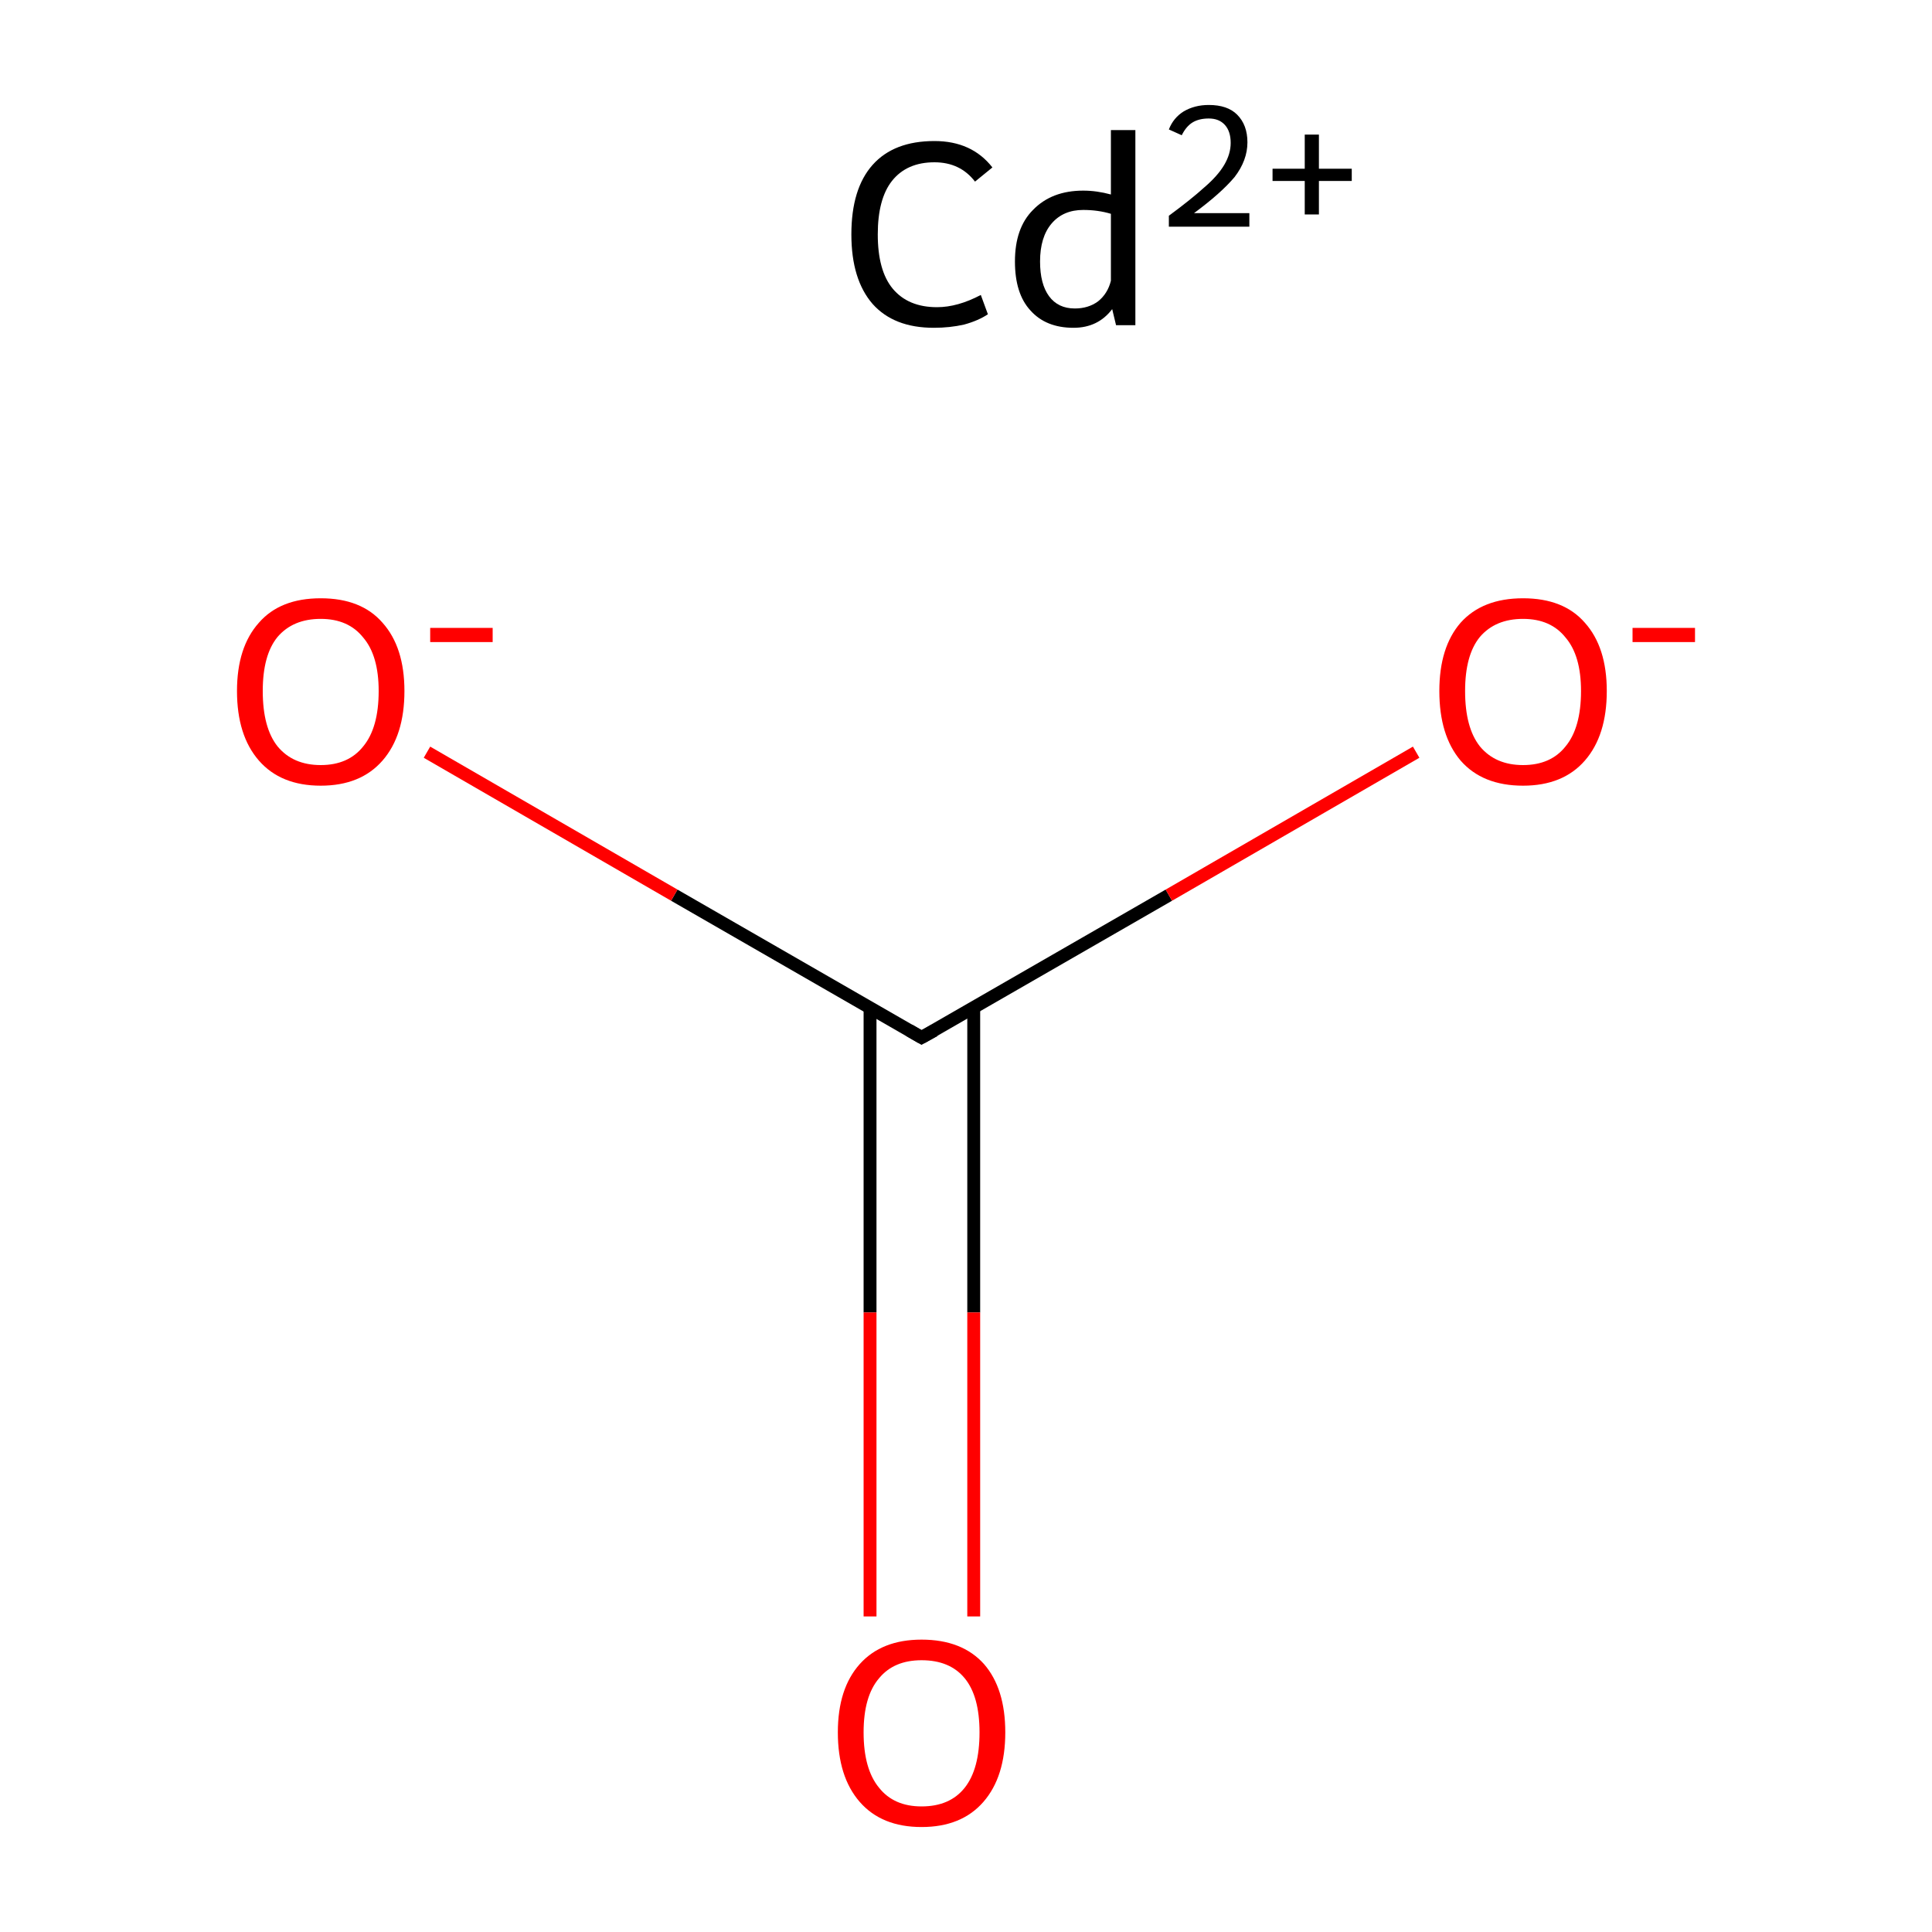 <?xml version='1.0' encoding='iso-8859-1'?>
<svg version='1.1' baseProfile='full'
              xmlns='http://www.w3.org/2000/svg'
                      xmlns:rdkit='http://www.rdkit.org/xml'
                      xmlns:xlink='http://www.w3.org/1999/xlink'
                  xml:space='preserve'
width='300px' height='300px' viewBox='0 0 300 300'>
<!-- END OF HEADER -->
<rect style='opacity:1.0;fill:#FFFFFF;stroke:none' width='300.0' height='300.0' x='0.0' y='0.0'> </rect>
<path class='bond-0 atom-0 atom-1' d='M 135.1,156.5 L 135.1,203.8' style='fill:none;fill-rule:evenodd;stroke:#000000;stroke-width:2.0px;stroke-linecap:butt;stroke-linejoin:miter;stroke-opacity:1' />
<path class='bond-0 atom-0 atom-1' d='M 135.1,203.8 L 135.1,251.0' style='fill:none;fill-rule:evenodd;stroke:#FF0000;stroke-width:2.0px;stroke-linecap:butt;stroke-linejoin:miter;stroke-opacity:1' />
<path class='bond-0 atom-0 atom-1' d='M 151.2,156.5 L 151.2,203.8' style='fill:none;fill-rule:evenodd;stroke:#000000;stroke-width:2.0px;stroke-linecap:butt;stroke-linejoin:miter;stroke-opacity:1' />
<path class='bond-0 atom-0 atom-1' d='M 151.2,203.8 L 151.2,251.0' style='fill:none;fill-rule:evenodd;stroke:#FF0000;stroke-width:2.0px;stroke-linecap:butt;stroke-linejoin:miter;stroke-opacity:1' />
<path class='bond-1 atom-0 atom-2' d='M 143.1,161.1 L 181.5,139.0' style='fill:none;fill-rule:evenodd;stroke:#000000;stroke-width:2.0px;stroke-linecap:butt;stroke-linejoin:miter;stroke-opacity:1' />
<path class='bond-1 atom-0 atom-2' d='M 181.5,139.0 L 219.9,116.8' style='fill:none;fill-rule:evenodd;stroke:#FF0000;stroke-width:2.0px;stroke-linecap:butt;stroke-linejoin:miter;stroke-opacity:1' />
<path class='bond-2 atom-0 atom-3' d='M 143.1,161.1 L 104.7,139.0' style='fill:none;fill-rule:evenodd;stroke:#000000;stroke-width:2.0px;stroke-linecap:butt;stroke-linejoin:miter;stroke-opacity:1' />
<path class='bond-2 atom-0 atom-3' d='M 104.7,139.0 L 66.3,116.8' style='fill:none;fill-rule:evenodd;stroke:#FF0000;stroke-width:2.0px;stroke-linecap:butt;stroke-linejoin:miter;stroke-opacity:1' />
<path d='M 145.1,160.0 L 143.1,161.1 L 141.2,160.0' style='fill:none;stroke:#000000;stroke-width:2.0px;stroke-linecap:butt;stroke-linejoin:miter;stroke-miterlimit:10;stroke-opacity:1;' />
<path class='atom-1' d='M 130.1 269.0
Q 130.1 262.2, 133.5 258.4
Q 136.9 254.6, 143.1 254.6
Q 149.4 254.6, 152.8 258.4
Q 156.1 262.2, 156.1 269.0
Q 156.1 275.9, 152.7 279.8
Q 149.3 283.7, 143.1 283.7
Q 136.9 283.7, 133.5 279.8
Q 130.1 275.9, 130.1 269.0
M 143.1 280.5
Q 147.5 280.5, 149.8 277.6
Q 152.1 274.7, 152.1 269.0
Q 152.1 263.4, 149.8 260.6
Q 147.5 257.8, 143.1 257.8
Q 138.8 257.8, 136.5 260.6
Q 134.1 263.4, 134.1 269.0
Q 134.1 274.7, 136.5 277.6
Q 138.8 280.5, 143.1 280.5
' fill='#FF0000'/>
<path class='atom-2' d='M 223.5 107.3
Q 223.5 100.5, 226.8 96.7
Q 230.2 92.9, 236.5 92.9
Q 242.8 92.9, 246.1 96.7
Q 249.5 100.5, 249.5 107.3
Q 249.5 114.2, 246.1 118.1
Q 242.7 122.0, 236.5 122.0
Q 230.2 122.0, 226.8 118.1
Q 223.5 114.2, 223.5 107.3
M 236.5 118.8
Q 240.8 118.8, 243.1 115.9
Q 245.5 113.0, 245.5 107.3
Q 245.5 101.8, 243.1 99.0
Q 240.8 96.1, 236.5 96.1
Q 232.2 96.1, 229.8 98.9
Q 227.5 101.7, 227.5 107.3
Q 227.5 113.0, 229.8 115.9
Q 232.2 118.8, 236.5 118.8
' fill='#FF0000'/>
<path class='atom-2' d='M 253.5 97.5
L 263.2 97.5
L 263.2 99.7
L 253.5 99.7
L 253.5 97.5
' fill='#FF0000'/>
<path class='atom-3' d='M 36.8 107.3
Q 36.8 100.5, 40.2 96.7
Q 43.5 92.9, 49.8 92.9
Q 56.1 92.9, 59.4 96.7
Q 62.8 100.5, 62.8 107.3
Q 62.8 114.2, 59.4 118.1
Q 56.0 122.0, 49.8 122.0
Q 43.6 122.0, 40.2 118.1
Q 36.8 114.2, 36.8 107.3
M 49.8 118.8
Q 54.1 118.8, 56.4 115.9
Q 58.8 113.0, 58.8 107.3
Q 58.8 101.8, 56.4 99.0
Q 54.1 96.1, 49.8 96.1
Q 45.5 96.1, 43.1 98.9
Q 40.8 101.7, 40.8 107.3
Q 40.8 113.0, 43.1 115.9
Q 45.5 118.8, 49.8 118.8
' fill='#FF0000'/>
<path class='atom-3' d='M 66.8 97.5
L 76.5 97.5
L 76.5 99.7
L 66.8 99.7
L 66.8 97.5
' fill='#FF0000'/>
<path class='atom-4' d='M 132.2 36.4
Q 132.2 29.3, 135.5 25.6
Q 138.8 21.9, 145.1 21.9
Q 150.9 21.9, 154.1 26.0
L 151.4 28.2
Q 149.1 25.2, 145.1 25.2
Q 140.8 25.2, 138.5 28.1
Q 136.3 30.9, 136.3 36.4
Q 136.3 42.0, 138.6 44.8
Q 141.0 47.7, 145.5 47.7
Q 148.7 47.7, 152.3 45.8
L 153.4 48.8
Q 151.9 49.8, 149.7 50.4
Q 147.5 50.9, 145.0 50.9
Q 138.8 50.9, 135.5 47.2
Q 132.2 43.4, 132.2 36.4
' fill='#000000'/>
<path class='atom-4' d='M 176.3 20.2
L 176.3 50.5
L 173.3 50.5
L 172.7 48.0
Q 170.5 50.9, 166.7 50.9
Q 162.4 50.9, 160.0 48.2
Q 157.6 45.6, 157.6 40.6
Q 157.6 35.4, 160.4 32.6
Q 163.3 29.6, 168.2 29.6
Q 170.3 29.6, 172.5 30.2
L 172.5 20.2
L 176.3 20.2
M 166.9 47.9
Q 169.0 47.9, 170.5 46.8
Q 172.0 45.6, 172.5 43.6
L 172.5 33.2
Q 170.5 32.6, 168.2 32.6
Q 165.1 32.6, 163.3 34.7
Q 161.5 36.8, 161.5 40.6
Q 161.5 44.1, 162.9 46.0
Q 164.3 47.9, 166.9 47.9
' fill='#000000'/>
<path class='atom-4' d='M 181.5 20.1
Q 182.2 18.3, 183.8 17.3
Q 185.5 16.3, 187.7 16.3
Q 190.6 16.3, 192.1 17.8
Q 193.7 19.4, 193.7 22.1
Q 193.7 24.9, 191.7 27.5
Q 189.6 30.0, 185.4 33.1
L 194.0 33.1
L 194.0 35.2
L 181.5 35.2
L 181.5 33.5
Q 184.9 31.0, 187.0 29.1
Q 189.1 27.3, 190.1 25.6
Q 191.1 23.9, 191.1 22.2
Q 191.1 20.4, 190.2 19.4
Q 189.3 18.4, 187.7 18.4
Q 186.2 18.4, 185.2 19.0
Q 184.2 19.6, 183.5 21.0
L 181.5 20.1
' fill='#000000'/>
<path class='atom-4' d='M 197.6 26.2
L 202.6 26.2
L 202.6 20.9
L 204.8 20.9
L 204.8 26.2
L 209.9 26.2
L 209.9 28.1
L 204.8 28.1
L 204.8 33.3
L 202.6 33.3
L 202.6 28.1
L 197.6 28.1
L 197.6 26.2
' fill='#000000'/>
</svg>
